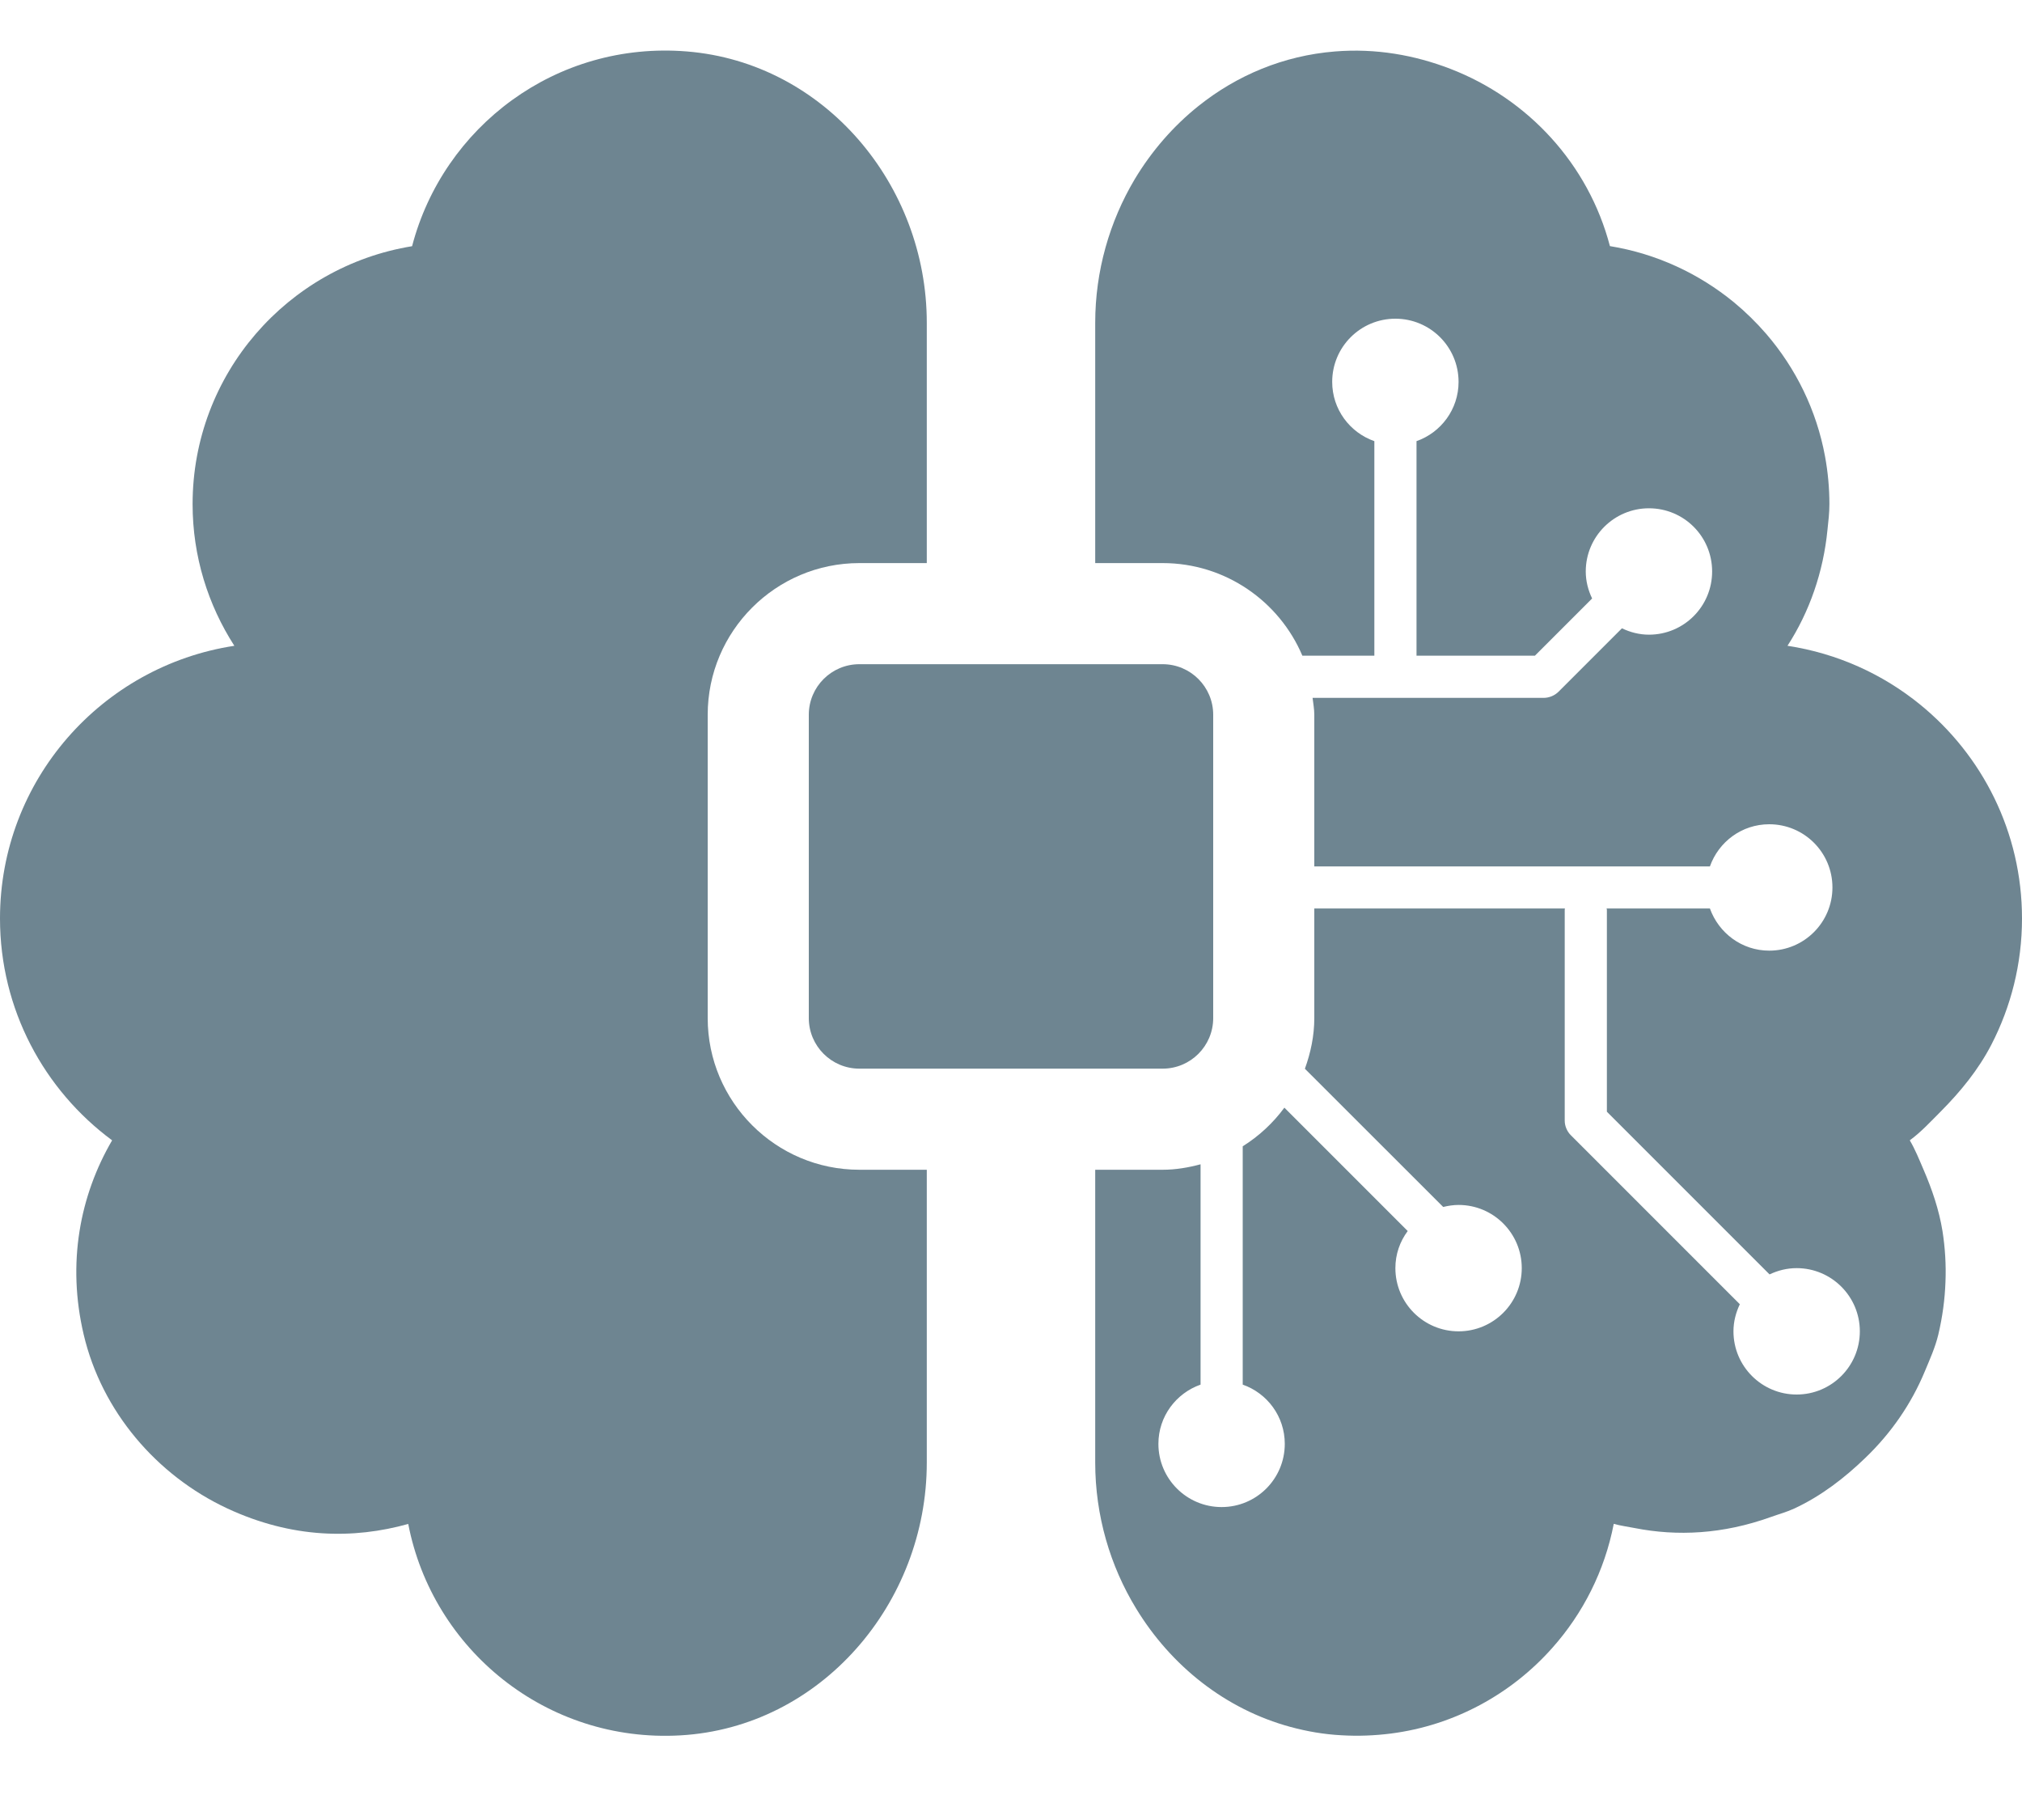 
<svg width="20px" height="18px" viewBox="0 0 20 18" version="1.1" xmlns="http://www.w3.org/2000/svg" xmlns:xlink="http://www.w3.org/1999/xlink">
    <g id="left_Navi" stroke="none" stroke-width="1" fill="none" fill-rule="evenodd">
        <g id="left-Navi-new复制" transform="translate(-22, -287)">
            <g id="left-Navi-new-Copy">
                <g id="setting-block" transform="translate(0, 72)">
                    <g id="icon_style" transform="translate(0, 192)">
                        <rect id="block" x="0" y="0" width="64" height="64"></rect>
                        <g id="icon_04/gray" transform="translate(22, 22)" fill="#6E8591" fill-rule="evenodd" stroke-width="1">
                            <g id="编组" transform="translate(0, 1.5)">
                                <path d="M11.5,6.069 C11.776,6.069 12,6.293 12,6.569 L12,9.569 C12,9.845 11.776,10.069 11.5,10.069 L8.5,10.069 C8.224,10.069 8,9.845 8,9.569 L8,6.569 C8,6.293 8.224,6.069 8.5,6.069 L11.5,6.069 Z" id="Fill-1"></path>
                                <path d="M8.5,11.069 C7.673,11.069 7,10.396 7,9.569 L7,6.569 C7,5.742 7.673,5.069 8.5,5.069 L9.167,5.069 L9.167,2.692 C9.167,1.328 8.155,0.12 6.796,0.009 C5.498,-0.097 4.384,0.756 4.076,1.935 C2.846,2.135 1.905,3.199 1.905,4.486 C1.905,5.003 2.058,5.483 2.318,5.887 C1.007,6.087 1.50990331e-14,7.216 1.50990331e-14,8.584 C1.50990331e-14,9.484 0.437,10.281 1.109,10.778 C0.79,11.324 0.661,11.993 0.828,12.7 C1.006,13.455 1.546,14.091 2.249,14.419 C2.89,14.717 3.497,14.723 4.038,14.572 C4.278,15.813 5.403,16.739 6.73,16.663 C8.118,16.584 9.167,15.357 9.167,13.966 L9.167,11.069 L8.5,11.069 Z" id="Fill-3"></path>
                                <path d="M18.991,6.467 C18.622,6.167 18.173,5.962 17.681,5.887 L17.681,5.886 C17.898,5.55 18.035,5.158 18.076,4.739 C18.085,4.655 18.095,4.572 18.095,4.486 C18.095,4.325 18.08,4.168 18.052,4.015 C17.968,3.557 17.762,3.141 17.47,2.802 C17.373,2.69 17.266,2.585 17.151,2.49 C16.805,2.206 16.385,2.009 15.924,1.934 C15.712,1.124 15.115,0.477 14.344,0.18 C13.993,0.045 13.609,-0.024 13.204,0.009 C12.694,0.05 12.233,0.246 11.856,0.547 C11.605,0.747 11.391,0.994 11.224,1.272 C10.975,1.69 10.833,2.18 10.833,2.692 L10.833,5.069 L11.5,5.069 C12.12,5.069 12.654,5.447 12.882,5.985 L13.594,5.985 L13.594,3.863 C13.351,3.778 13.177,3.548 13.177,3.277 C13.177,2.931 13.457,2.652 13.802,2.652 C14.147,2.652 14.427,2.931 14.427,3.277 C14.427,3.548 14.253,3.778 14.011,3.863 L14.011,5.985 L15.182,5.985 L15.748,5.419 C15.709,5.338 15.685,5.248 15.685,5.152 C15.685,4.806 15.966,4.527 16.31,4.527 C16.656,4.527 16.935,4.806 16.935,5.152 C16.935,5.497 16.656,5.777 16.31,5.777 C16.215,5.777 16.124,5.753 16.043,5.714 L15.417,6.34 C15.397,6.36 15.374,6.375 15.348,6.386 C15.323,6.396 15.296,6.402 15.269,6.402 L12.983,6.402 C12.989,6.457 13,6.511 13,6.569 L13,8.069 L16.913,8.069 C16.999,7.826 17.228,7.652 17.5,7.652 C17.845,7.652 18.125,7.931 18.125,8.277 C18.125,8.622 17.845,8.902 17.5,8.902 C17.228,8.902 17,8.727 16.913,8.485 L15.891,8.485 C15.891,8.489 15.894,8.493 15.894,8.498 L15.894,10.495 L17.503,12.104 C17.585,12.065 17.675,12.042 17.771,12.042 C18.116,12.042 18.396,12.322 18.396,12.667 C18.396,13.012 18.116,13.292 17.771,13.292 C17.426,13.292 17.146,13.012 17.146,12.667 C17.146,12.571 17.17,12.481 17.209,12.399 L15.539,10.729 C15.519,10.71 15.504,10.687 15.493,10.661 C15.482,10.635 15.477,10.609 15.477,10.581 L15.477,8.498 C15.477,8.493 15.479,8.489 15.479,8.485 L13,8.485 L13,9.569 C13,9.745 12.964,9.912 12.907,10.07 L14.275,11.437 C14.324,11.425 14.375,11.417 14.427,11.417 C14.772,11.417 15.052,11.697 15.052,12.042 C15.052,12.387 14.772,12.667 14.427,12.667 C14.082,12.667 13.802,12.387 13.802,12.042 C13.802,11.904 13.847,11.778 13.924,11.675 L12.704,10.455 C12.592,10.607 12.452,10.737 12.292,10.837 L12.292,13.194 C12.534,13.279 12.708,13.508 12.708,13.78 C12.708,14.125 12.429,14.405 12.083,14.405 C11.738,14.405 11.458,14.125 11.458,13.78 C11.458,13.508 11.633,13.279 11.875,13.194 L11.875,11.015 C11.755,11.047 11.63,11.069 11.5,11.069 L10.833,11.069 L10.833,13.966 C10.833,14.488 10.98,14.987 11.238,15.409 C11.582,15.974 12.12,16.405 12.766,16.58 C12.929,16.624 13.096,16.653 13.269,16.662 C13.435,16.672 13.598,16.665 13.757,16.645 C14.389,16.564 14.951,16.252 15.354,15.798 C15.657,15.458 15.872,15.036 15.962,14.571 C16.029,14.59 16.1,14.599 16.171,14.613 C16.589,14.695 17.04,14.674 17.514,14.504 C17.594,14.475 17.671,14.455 17.751,14.418 C18.014,14.295 18.244,14.118 18.451,13.918 C18.705,13.674 18.905,13.386 19.04,13.06 C19.089,12.942 19.142,12.825 19.172,12.7 C19.214,12.523 19.237,12.348 19.243,12.178 C19.25,12.007 19.239,11.84 19.214,11.678 C19.179,11.462 19.109,11.26 19.025,11.065 C18.983,10.968 18.944,10.869 18.89,10.778 C19.003,10.695 19.097,10.592 19.195,10.494 C19.391,10.297 19.568,10.081 19.697,9.832 C19.89,9.458 20,9.034 20,8.584 C20,7.729 19.606,6.967 18.991,6.467" id="Fill-5"></path>
                            </g>
                        </g>
                    </g>
                </g>
            </g>
        </g>
    </g>
</svg>